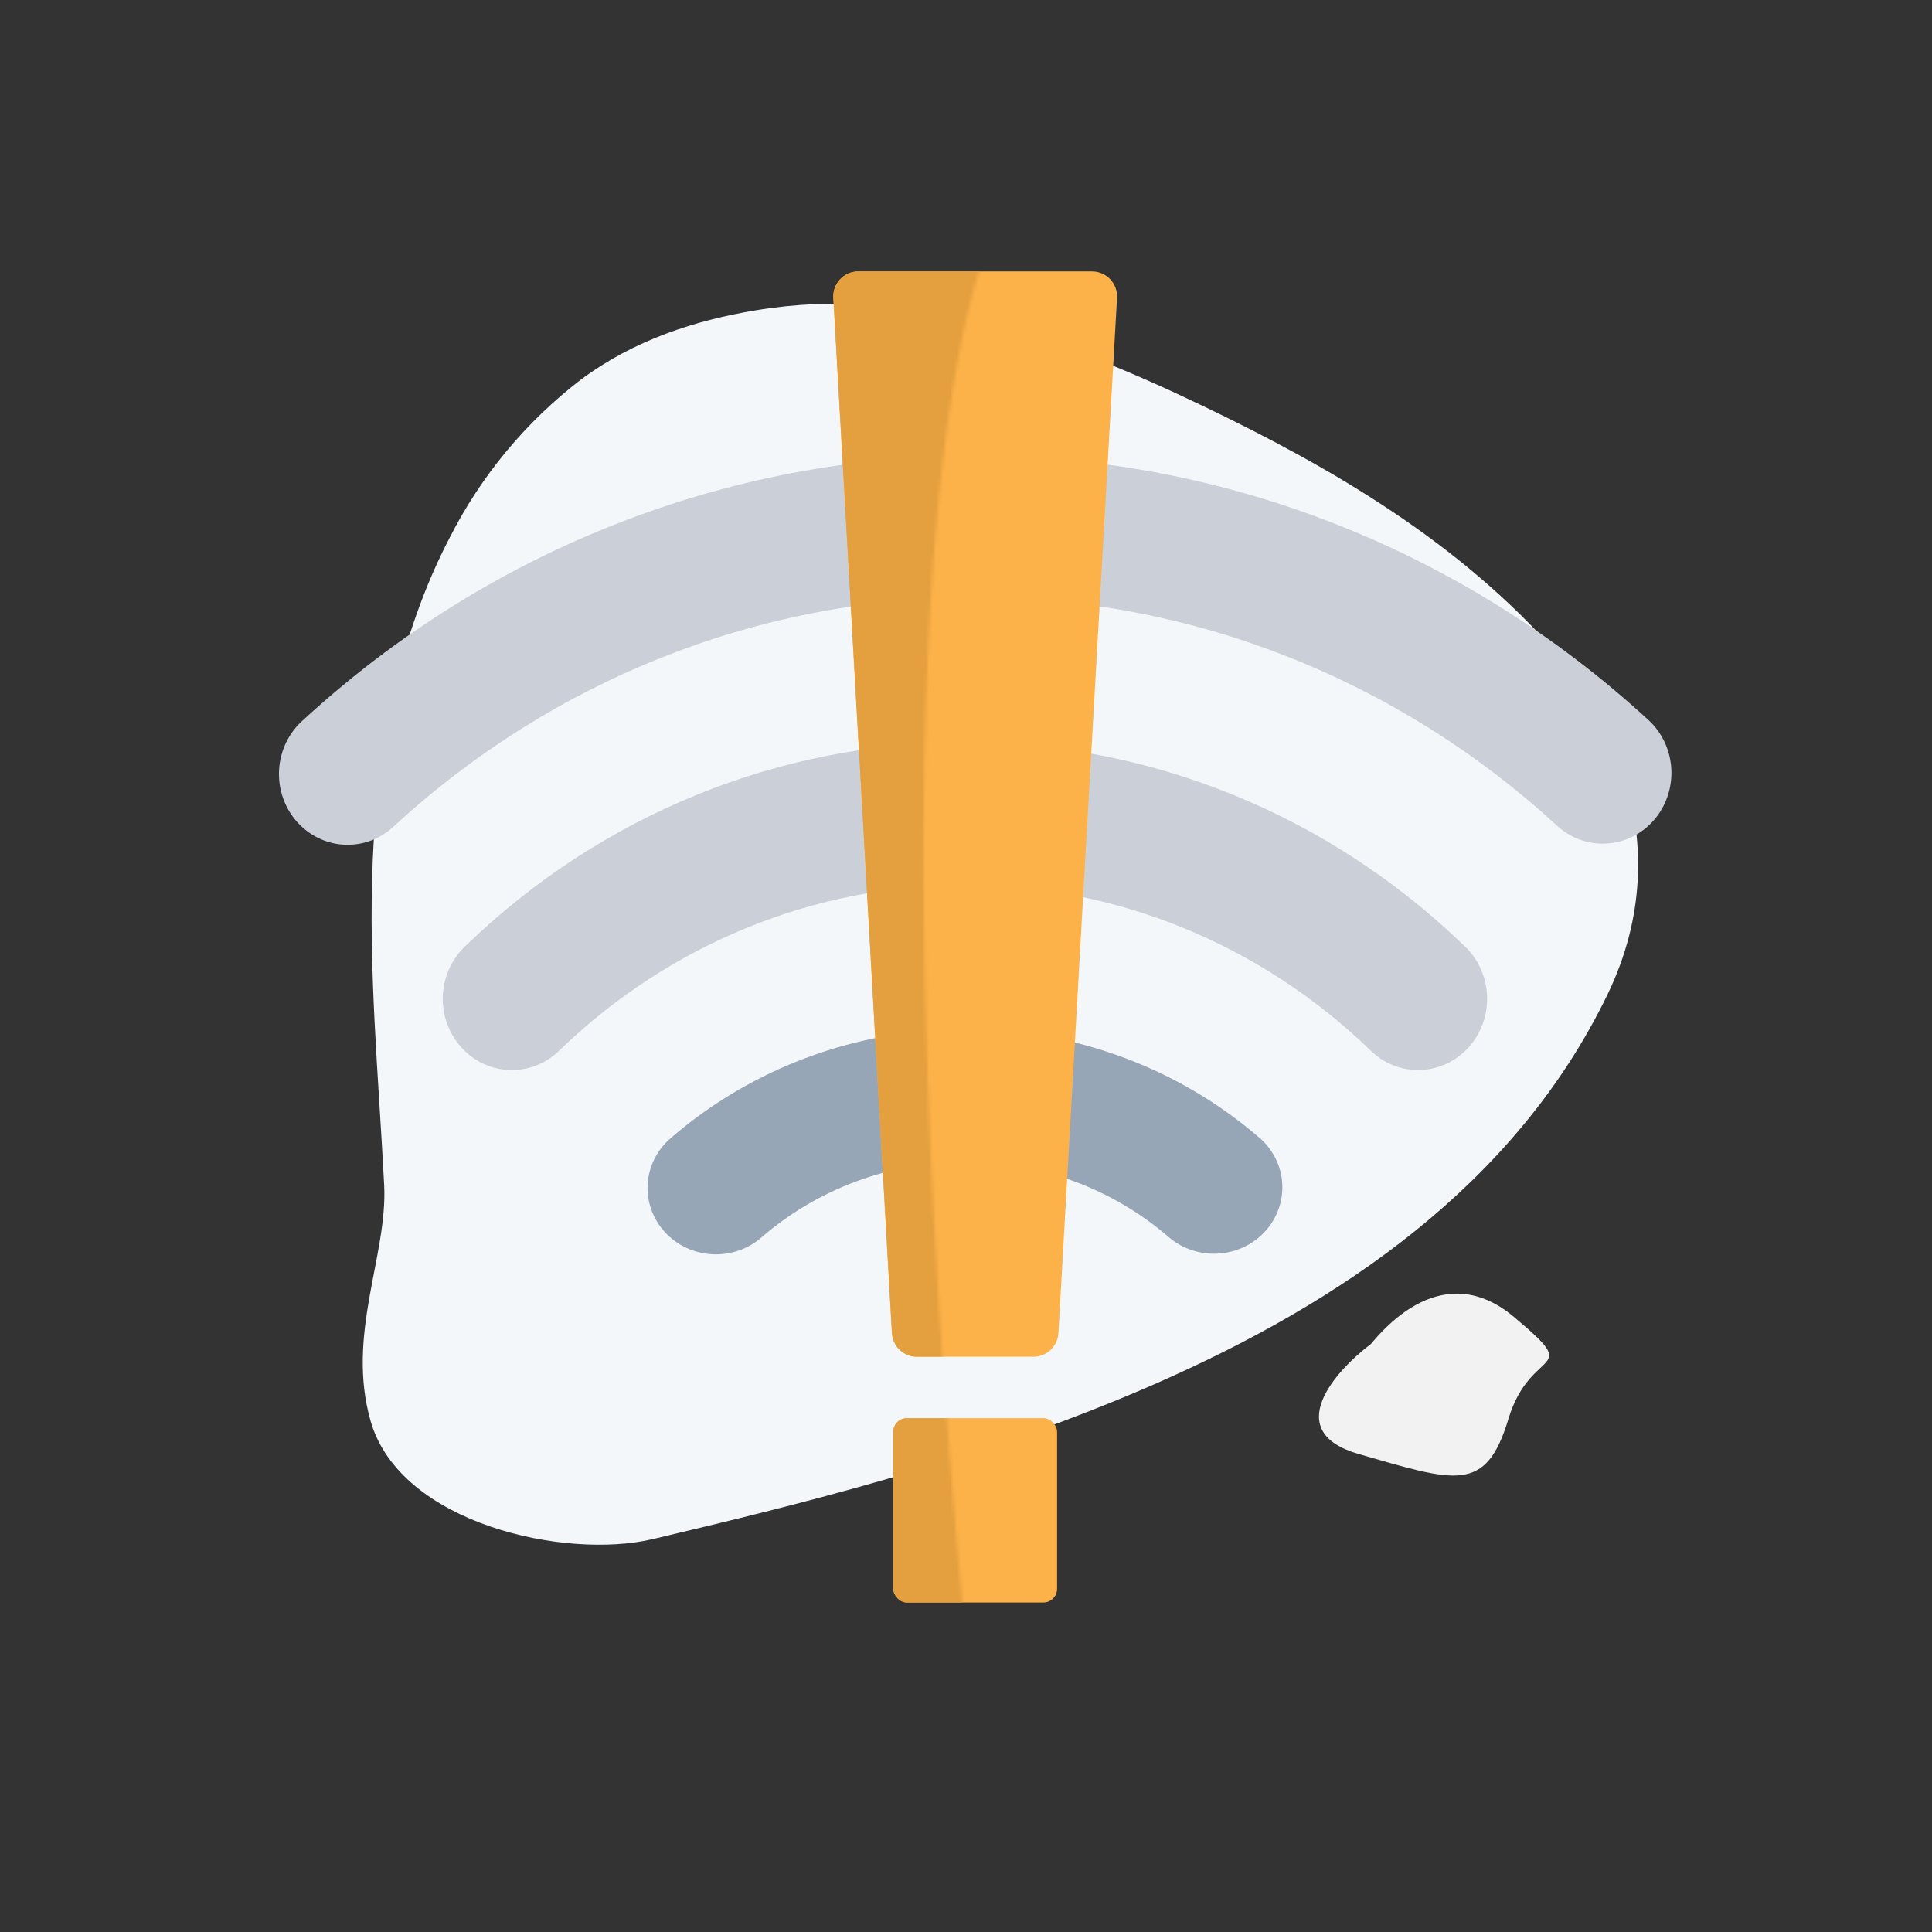<svg width="550" height="550" viewBox="0 0 550 550" fill="none" xmlns="http://www.w3.org/2000/svg">
<rect x="0" y="0" width="550" height="550" fill="#333333" stroke="none"/>
<path d="M105.512 404.577C113.919 433.805 160.999 444.063 185.848 438.14C225.292 428.768 278.24 416.138 328.681 394.033C381.404 370.941 431.29 337.407 457.578 283.207C479.439 238.109 454.849 199.416 443.369 186.154C415.678 154.537 379.447 133.294 342.401 115.554C303.672 96.959 260.512 80.796 215.184 88.335C198.012 91.175 180.586 96.763 165.458 107.995C149.755 120.035 136.98 135.399 128.075 152.953C113.283 181.265 107.434 213.577 106.118 244.755C104.803 275.933 107.783 306.539 109.363 337.337C110.4 357.429 98.45 379.972 105.512 404.577Z" fill="#F4F7FA"/>
<path d="M358.525 323.888C335.456 303.967 305.663 292.963 274.797 292.963C243.931 292.963 214.139 303.967 191.07 323.888C189.12 325.526 187.526 327.525 186.378 329.767C185.231 332.01 184.553 334.451 184.385 336.95C184.217 339.449 184.561 341.955 185.399 344.324C186.236 346.692 187.549 348.875 189.263 350.747C190.976 352.618 193.054 354.14 195.378 355.224C197.702 356.308 200.224 356.933 202.798 357.062C205.373 357.191 207.948 356.822 210.374 355.977C212.801 355.131 215.03 353.826 216.933 352.136C232.877 338.37 253.466 330.766 274.797 330.766C296.128 330.766 316.718 338.37 332.662 352.136C336.52 355.468 341.583 357.174 346.737 356.879C351.89 356.585 356.712 354.314 360.142 350.565C363.571 346.817 365.328 341.899 365.024 336.892C364.721 331.886 362.383 327.202 358.525 323.87V323.888Z" fill="#97A6B7"/>
<path d="M274.701 211.35C221.917 211.275 171.093 231.974 132.591 269.228C130.641 271.03 129.06 273.215 127.94 275.656C126.82 278.096 126.183 280.743 126.067 283.441C125.952 286.138 126.359 288.833 127.266 291.366C128.173 293.899 129.561 296.219 131.348 298.192C133.136 300.164 135.287 301.748 137.676 302.852C140.065 303.955 142.643 304.555 145.259 304.616C147.876 304.678 150.478 304.2 152.913 303.21C155.348 302.221 157.567 300.739 159.44 298.853C190.703 268.696 231.903 251.919 274.701 251.919C317.499 251.919 358.698 268.696 389.961 298.853C391.834 300.739 394.053 302.221 396.488 303.21C398.923 304.2 401.525 304.678 404.142 304.616C406.758 304.555 409.337 303.955 411.725 302.852C414.114 301.748 416.265 300.164 418.053 298.192C419.841 296.219 421.228 293.899 422.135 291.366C423.042 288.833 423.45 286.138 423.334 283.441C423.218 280.743 422.582 278.096 421.461 275.656C420.341 273.215 418.76 271.03 416.811 269.228C378.308 231.974 327.484 211.275 274.701 211.35Z" fill="#CBD0D8"/>
<path d="M469.309 205.017C416.599 156.532 348.428 129.737 277.787 129.737C207.146 129.737 138.974 156.532 86.265 205.017C84.284 206.761 82.661 208.896 81.492 211.297C80.322 213.697 79.63 216.314 79.456 218.994C79.282 221.673 79.629 224.362 80.477 226.902C81.325 229.442 82.656 231.781 84.394 233.782C86.131 235.784 88.239 237.407 90.593 238.557C92.948 239.707 95.502 240.36 98.105 240.478C100.707 240.596 103.307 240.176 105.75 239.244C108.193 238.311 110.431 236.885 112.332 235.048C157.873 193.177 216.761 170.037 277.782 170.037C338.803 170.037 397.692 193.177 443.232 235.048C447.098 238.612 452.178 240.447 457.356 240.149C462.533 239.851 467.384 237.445 470.841 233.46C474.297 229.475 476.077 224.237 475.788 218.9C475.499 213.562 473.165 208.561 469.3 204.997L469.309 205.017Z" fill="#CBD0D8"/>
<path d="M310.879 77.271H244.352C240.257 77.271 237.004 80.713 237.235 84.802L253.917 379.51C254.13 383.284 257.253 386.235 261.033 386.235H294.197C297.978 386.235 301.1 383.284 301.314 379.51L317.996 84.802C318.227 80.713 314.974 77.271 310.879 77.271Z" fill="#FDB249"/>
<rect x="254.297" y="403.723" width="46.636" height="52.465" rx="3.888" fill="#FDB249"/>
<mask id="mask0_78_4832" style="mask-type:alpha" maskUnits="userSpaceOnUse" x="204" y="59" width="83" height="436">
<path d="M277.615 494.081C247.302 197.942 270.814 81.157 286.36 59.783H204.747L230.979 488.251L277.615 494.081Z" fill="#C4C4C4"/>
</mask>
<g mask="url(#mask0_78_4832)">
<path d="M310.879 77.271H244.352C240.257 77.271 237.004 80.714 237.235 84.802L253.917 379.51C254.13 383.284 257.253 386.235 261.033 386.235H294.197C297.978 386.235 301.1 383.284 301.314 379.51L317.996 84.802C318.227 80.714 314.974 77.271 310.879 77.271Z" fill="#E49F3E"/>
<rect x="254.297" y="403.724" width="46.636" height="52.466" rx="3.888" fill="#E49F3E"/>
</g>
<path d="M386.815 413.937C364.743 407.593 379.928 390.402 390.279 382.599C394.026 378.134 410.887 358.037 430.983 374.899C451.08 391.76 435.809 382.752 429.393 404.003C422.978 425.254 414.405 421.866 386.815 413.937Z" fill="#F2F2F3"/>
</svg>
